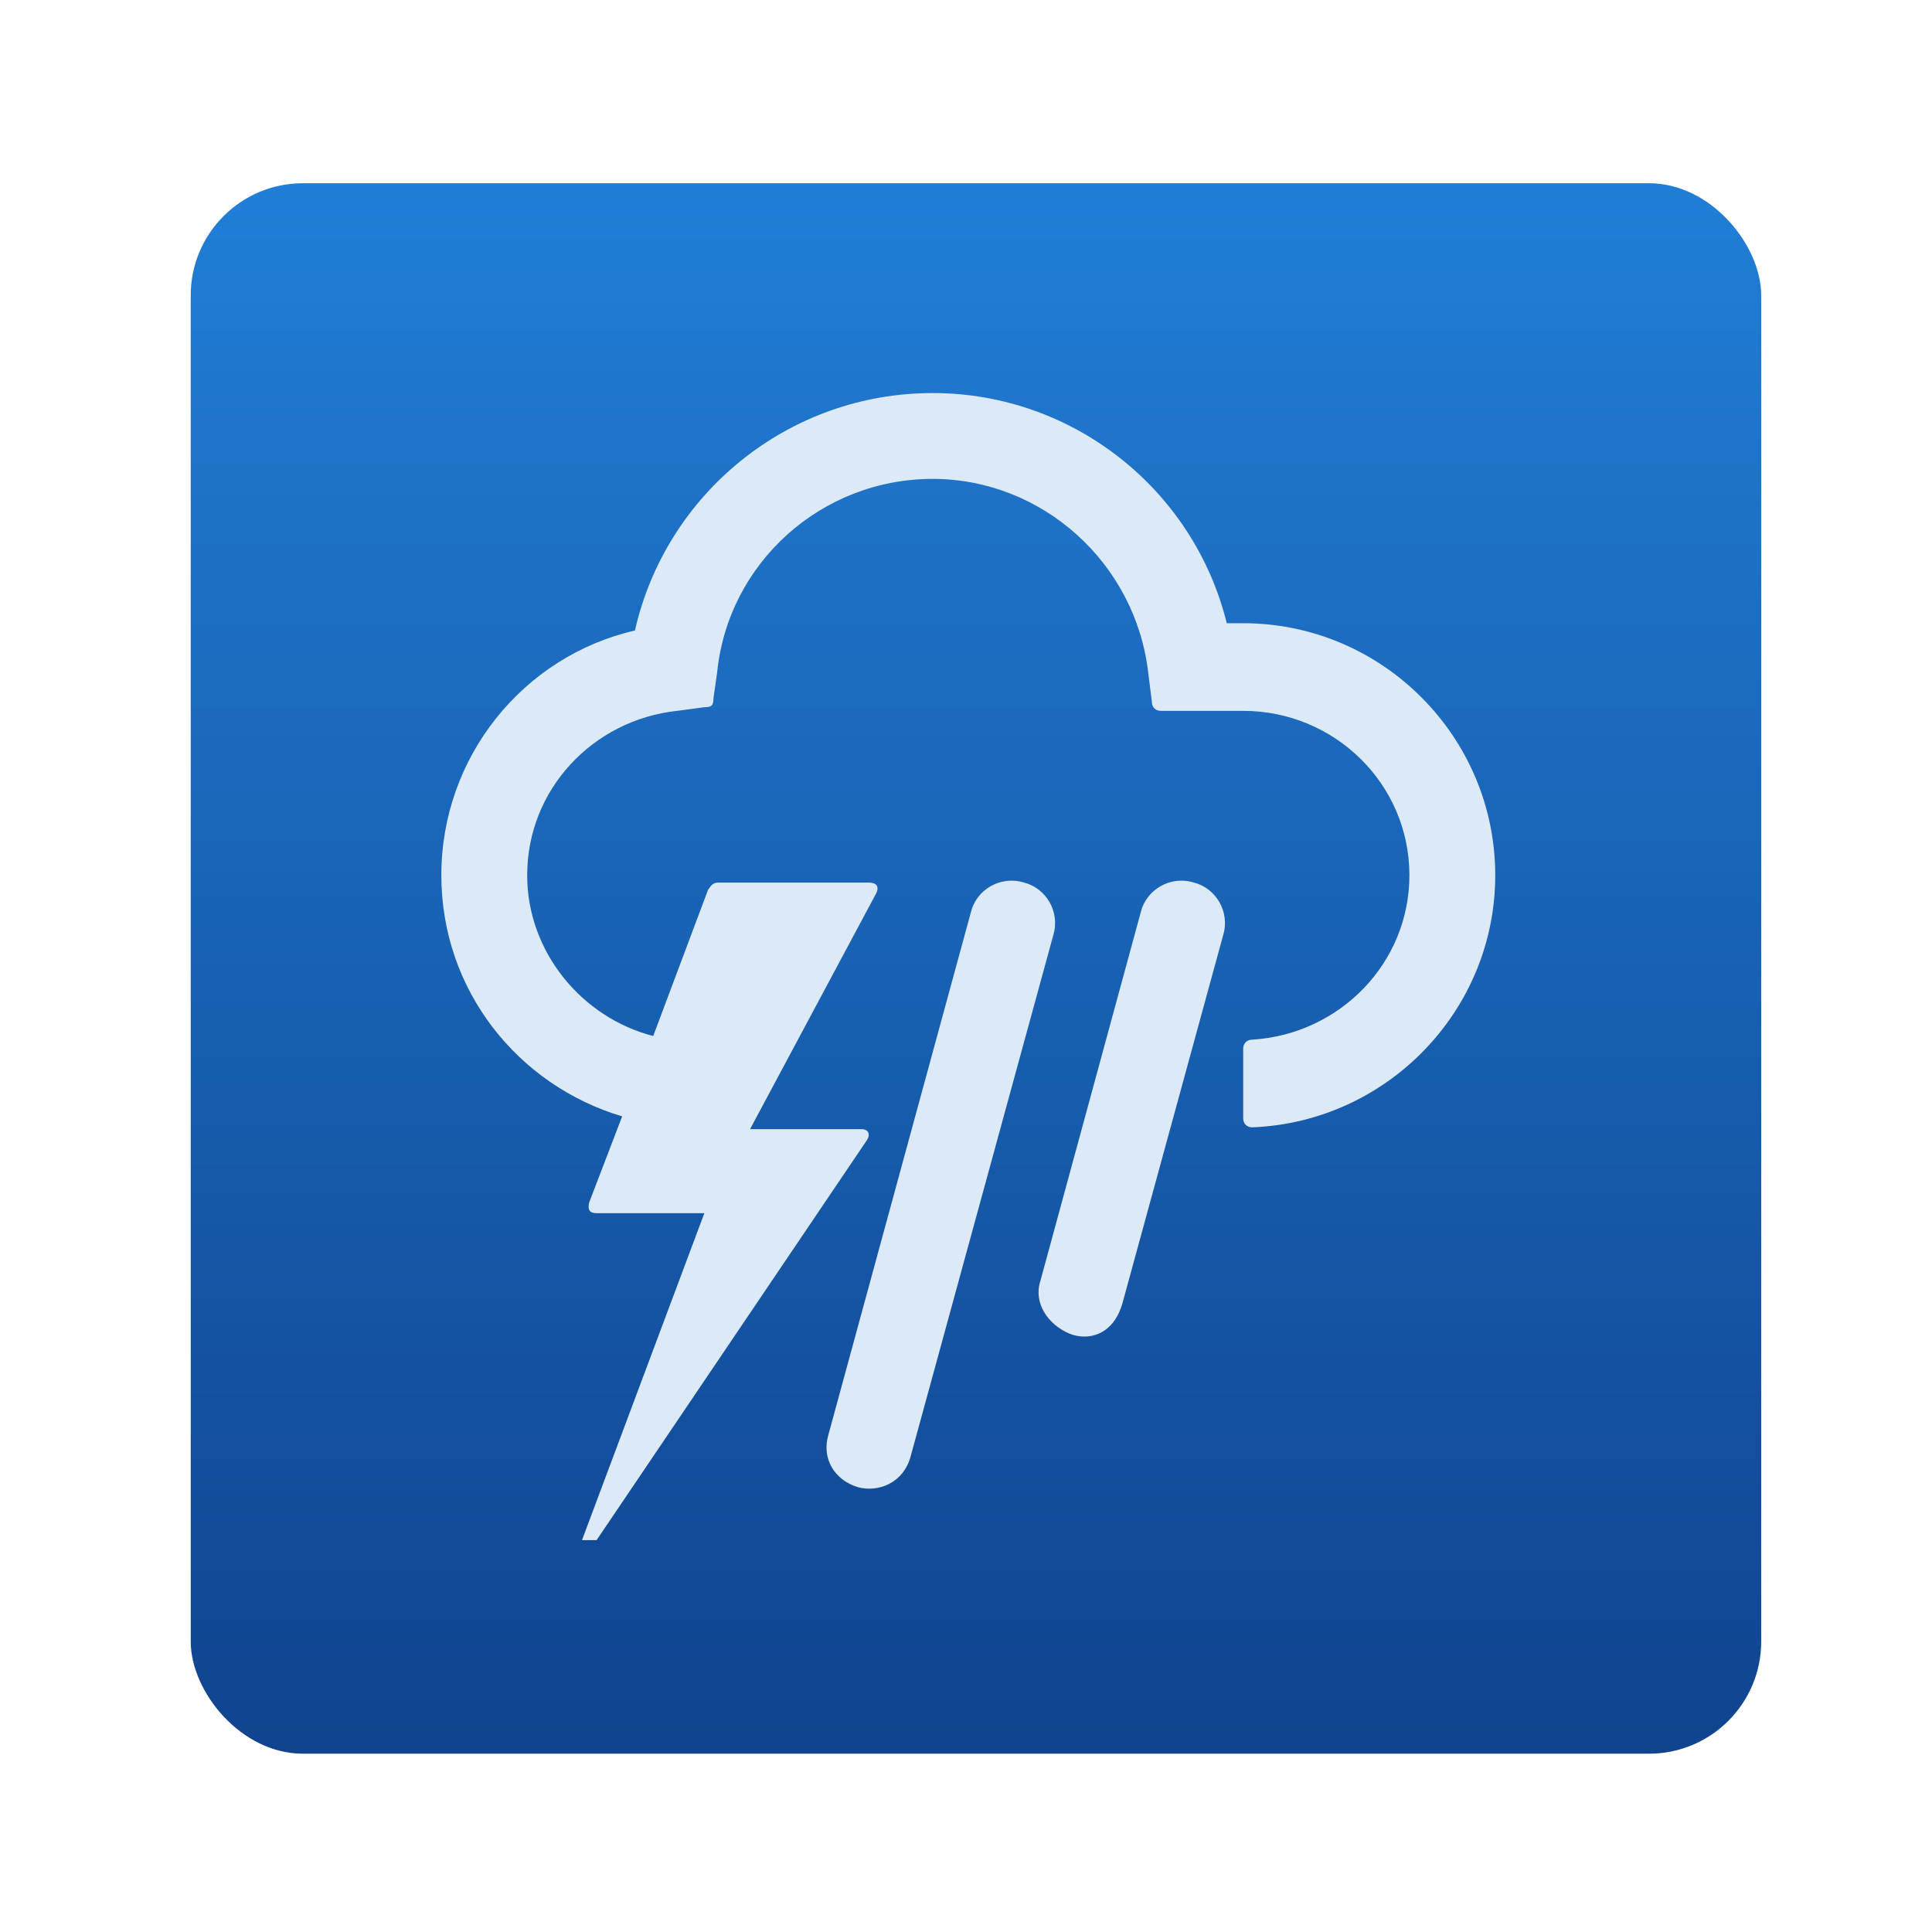 <?xml version="1.0" encoding="UTF-8" standalone="no"?>
<!-- Created with Inkscape (http://www.inkscape.org/) -->

<svg
   xmlns:osb="http://www.openswatchbook.org/uri/2009/osb"
   xmlns:dc="http://purl.org/dc/elements/1.1/"
   xmlns:cc="http://creativecommons.org/ns#"
   xmlns:rdf="http://www.w3.org/1999/02/22-rdf-syntax-ns#"
   xmlns:svg="http://www.w3.org/2000/svg"
   xmlns="http://www.w3.org/2000/svg"
   xmlns:xlink="http://www.w3.org/1999/xlink"
   xmlns:sodipodi="http://sodipodi.sourceforge.net/DTD/sodipodi-0.dtd"
   xmlns:inkscape="http://www.inkscape.org/namespaces/inkscape"
   width="64"
   height="64"
   id="svg3809"
   version="1.1"
   inkscape:version="0.91 r13725"
   sodipodi:docname="weather-storm.svg">
  <defs
     id="defs3811">
    <linearGradient
       inkscape:collect="always"
       xlink:href="#linearGradient4760"
       id="linearGradient4222"
       x1="409.571"
       y1="542.798"
       x2="409.571"
       y2="507.798"
       gradientUnits="userSpaceOnUse"
       gradientTransform="matrix(1.273,0,0,1.647,243.472,-674.44)" />
    <linearGradient
       id="linearGradient4207"
       osb:paint="gradient">
      <stop
         style="stop-color:#3498db;stop-opacity:1;"
         offset="0"
         id="stop3371" />
      <stop
         style="stop-color:#3498db;stop-opacity:0;"
         offset="1"
         id="stop3373" />
    </linearGradient>
    <linearGradient
       id="linearGradient4760"
       inkscape:collect="always">
      <stop
         id="stop4762"
         offset="0"
         style="stop-color:#0f428d;stop-opacity:1" />
      <stop
         id="stop4764"
         offset="1"
         style="stop-color:#217ed6;stop-opacity:1" />
    </linearGradient>
  </defs>
  <sodipodi:namedview
     id="base"
     pagecolor="#ffffff"
     bordercolor="#666666"
     borderopacity="1.0"
     inkscape:pageopacity="0.0"
     inkscape:pageshadow="2"
     inkscape:zoom="8"
     inkscape:cx="36.0625"
     inkscape:cy="34.687503"
     inkscape:document-units="px"
     inkscape:current-layer="g4173"
     showgrid="true"
     fit-margin-top="0"
     fit-margin-left="0"
     fit-margin-right="0"
     fit-margin-bottom="0"
     inkscape:snap-bbox="true"
     inkscape:window-width="1366"
     inkscape:window-height="634"
     inkscape:window-x="0"
     inkscape:window-y="36"
     inkscape:window-maximized="1"
     inkscape:showpageshadow="false"
     borderlayer="true"
     showguides="true">
    <inkscape:grid
       type="xygrid"
       id="grid3830"
       empspacing="5"
       visible="true"
       enabled="true"
       snapvisiblegridlinesonly="true"
       originx="21"
       originy="21" />
    <sodipodi:guide
       position="-2.265625e-06,9.9121092e-07"
       orientation="-64,0"
       id="guide4172" />
    <sodipodi:guide
       position="-2.265625e-06,64"
       orientation="0,64"
       id="guide4174" />
    <sodipodi:guide
       position="64,64"
       orientation="64,0"
       id="guide4176" />
    <sodipodi:guide
       position="64,9.9121092e-07"
       orientation="0,-64"
       id="guide4178" />
    <sodipodi:guide
       position="3,6"
       orientation="0,58"
       id="guide4182" />
    <sodipodi:guide
       position="61,58"
       orientation="0,-58"
       id="guide4186" />
    <sodipodi:guide
       position="6,58"
       orientation="52,0"
       id="guide4197" />
    <sodipodi:guide
       position="58,6"
       orientation="-52,0"
       id="guide4201" />
    <sodipodi:guide
       position="20,20"
       orientation="-24,0"
       id="guide4323" />
    <sodipodi:guide
       position="44,44"
       orientation="24,0"
       id="guide4327" />
    <sodipodi:guide
       position="44,20"
       orientation="0,-24"
       id="guide4329" />
    <sodipodi:guide
       position="20,51"
       orientation="24,0"
       id="guide4245" />
    <sodipodi:guide
       position="20,27"
       orientation="0,24"
       id="guide4247" />
    <sodipodi:guide
       position="44,27"
       orientation="-24,0"
       id="guide4249" />
    <sodipodi:guide
       position="-39,21"
       orientation="0,-24"
       id="guide4251" />
    <sodipodi:guide
       position="-14.75,-88.25"
       orientation="0,1"
       id="guide4167" />
    <sodipodi:guide
       position="-14.75,-88.25"
       orientation="0,1"
       id="guide4169" />
  </sodipodi:namedview>
  <g
     inkscape:label="Layer 1"
     inkscape:groupmode="layer"
     id="layer1"
     transform="translate(-736.857,-157.934)">
    <g
       id="g4418"
       transform="matrix(0.929,0,0,0.929,54.918,13.567)">
      <g
         id="g4173"
         transform="translate(5.385,-7.468048e-7)">
        <rect
           ry="4"
           y="161.934"
           x="735.473"
           height="56"
           width="56"
           id="rect4195"
           style="opacity:1;fill:url(#linearGradient4222);fill-opacity:1;stroke:none;stroke-width:0.2;stroke-linecap:round;stroke-linejoin:round;stroke-miterlimit:4;stroke-dasharray:none;stroke-opacity:1" />
        <g
           style="font-style:normal;font-weight:normal;font-size:86.154px;line-height:125%;font-family:sans-serif;letter-spacing:0px;word-spacing:0px;fill:#dce9f6;fill-opacity:1;stroke:none;stroke-width:1px;stroke-linecap:butt;stroke-linejoin:miter;stroke-opacity:1"
           id="text4363"
           transform="matrix(0.756,0,0,0.756,205.489,55.266)">
          <path
             d="m 749.903,161.847 c -1.551,-6.289 -7.237,-10.855 -13.871,-10.855 -6.806,0 -12.578,4.738 -14.043,11.2 -5.255,1.206 -9.132,5.945 -9.132,11.545 0,5.428 3.618,9.908 8.529,11.372 l -1.551,4.049 c -0.086,0.345 0,0.517 0.345,0.517 l 5.083,0 -5.772,15.422 0.689,0 12.751,-18.868 c 0.172,-0.258 0.086,-0.517 -0.258,-0.517 l -5.255,0 5.945,-11.114 c 0.172,-0.345 0,-0.517 -0.345,-0.517 l -7.065,0 c -0.258,0 -0.345,0.086 -0.517,0.345 l -2.585,6.892 c -3.36,-0.862 -5.945,-3.963 -5.945,-7.582 0,-4.049 3.102,-7.323 7.065,-7.754 l 1.292,-0.172 c 0.345,0 0.431,-0.086 0.431,-0.431 l 0.172,-1.206 c 0.517,-5.169 4.911,-9.132 10.166,-9.132 5.169,0 9.563,3.963 10.166,9.132 l 0.172,1.378 c 0,0.258 0.172,0.431 0.431,0.431 l 3.877,0 c 4.308,0 7.84,3.446 7.84,7.754 0,4.135 -3.274,7.495 -7.409,7.754 -0.258,0 -0.431,0.172 -0.431,0.431 l 0,3.274 c 0,0.258 0.172,0.431 0.431,0.431 6.375,-0.258 11.458,-5.514 11.458,-11.889 0,-6.548 -5.342,-11.889 -11.889,-11.889 l -0.775,0 z m -18.782,38.252 c -0.345,1.12 0.258,2.154 1.378,2.498 0.948,0.258 2.154,-0.172 2.498,-1.465 l 6.72,-24.554 c 0.345,-1.12 -0.345,-2.24 -1.378,-2.498 -1.12,-0.345 -2.24,0.345 -2.498,1.378 l -6.72,24.64 z m 9.994,-7.237 c -0.345,1.034 0.345,2.068 1.378,2.498 0.862,0.345 2.068,0.086 2.498,-1.465 l 4.738,-17.317 c 0.345,-1.12 -0.345,-2.24 -1.378,-2.498 -1.12,-0.345 -2.24,0.345 -2.498,1.378 l -4.738,17.403 z"
             style="font-style:normal;font-variant:normal;font-weight:normal;font-stretch:normal;font-family:'artill clean weather icons';-inkscape-font-specification:'artill clean weather icons';fill:#dce9f6;fill-opacity:1"
             id="path4368"
             inkscape:connector-curvature="0" />
        </g>
      </g>
    </g>
  </g>
</svg>
